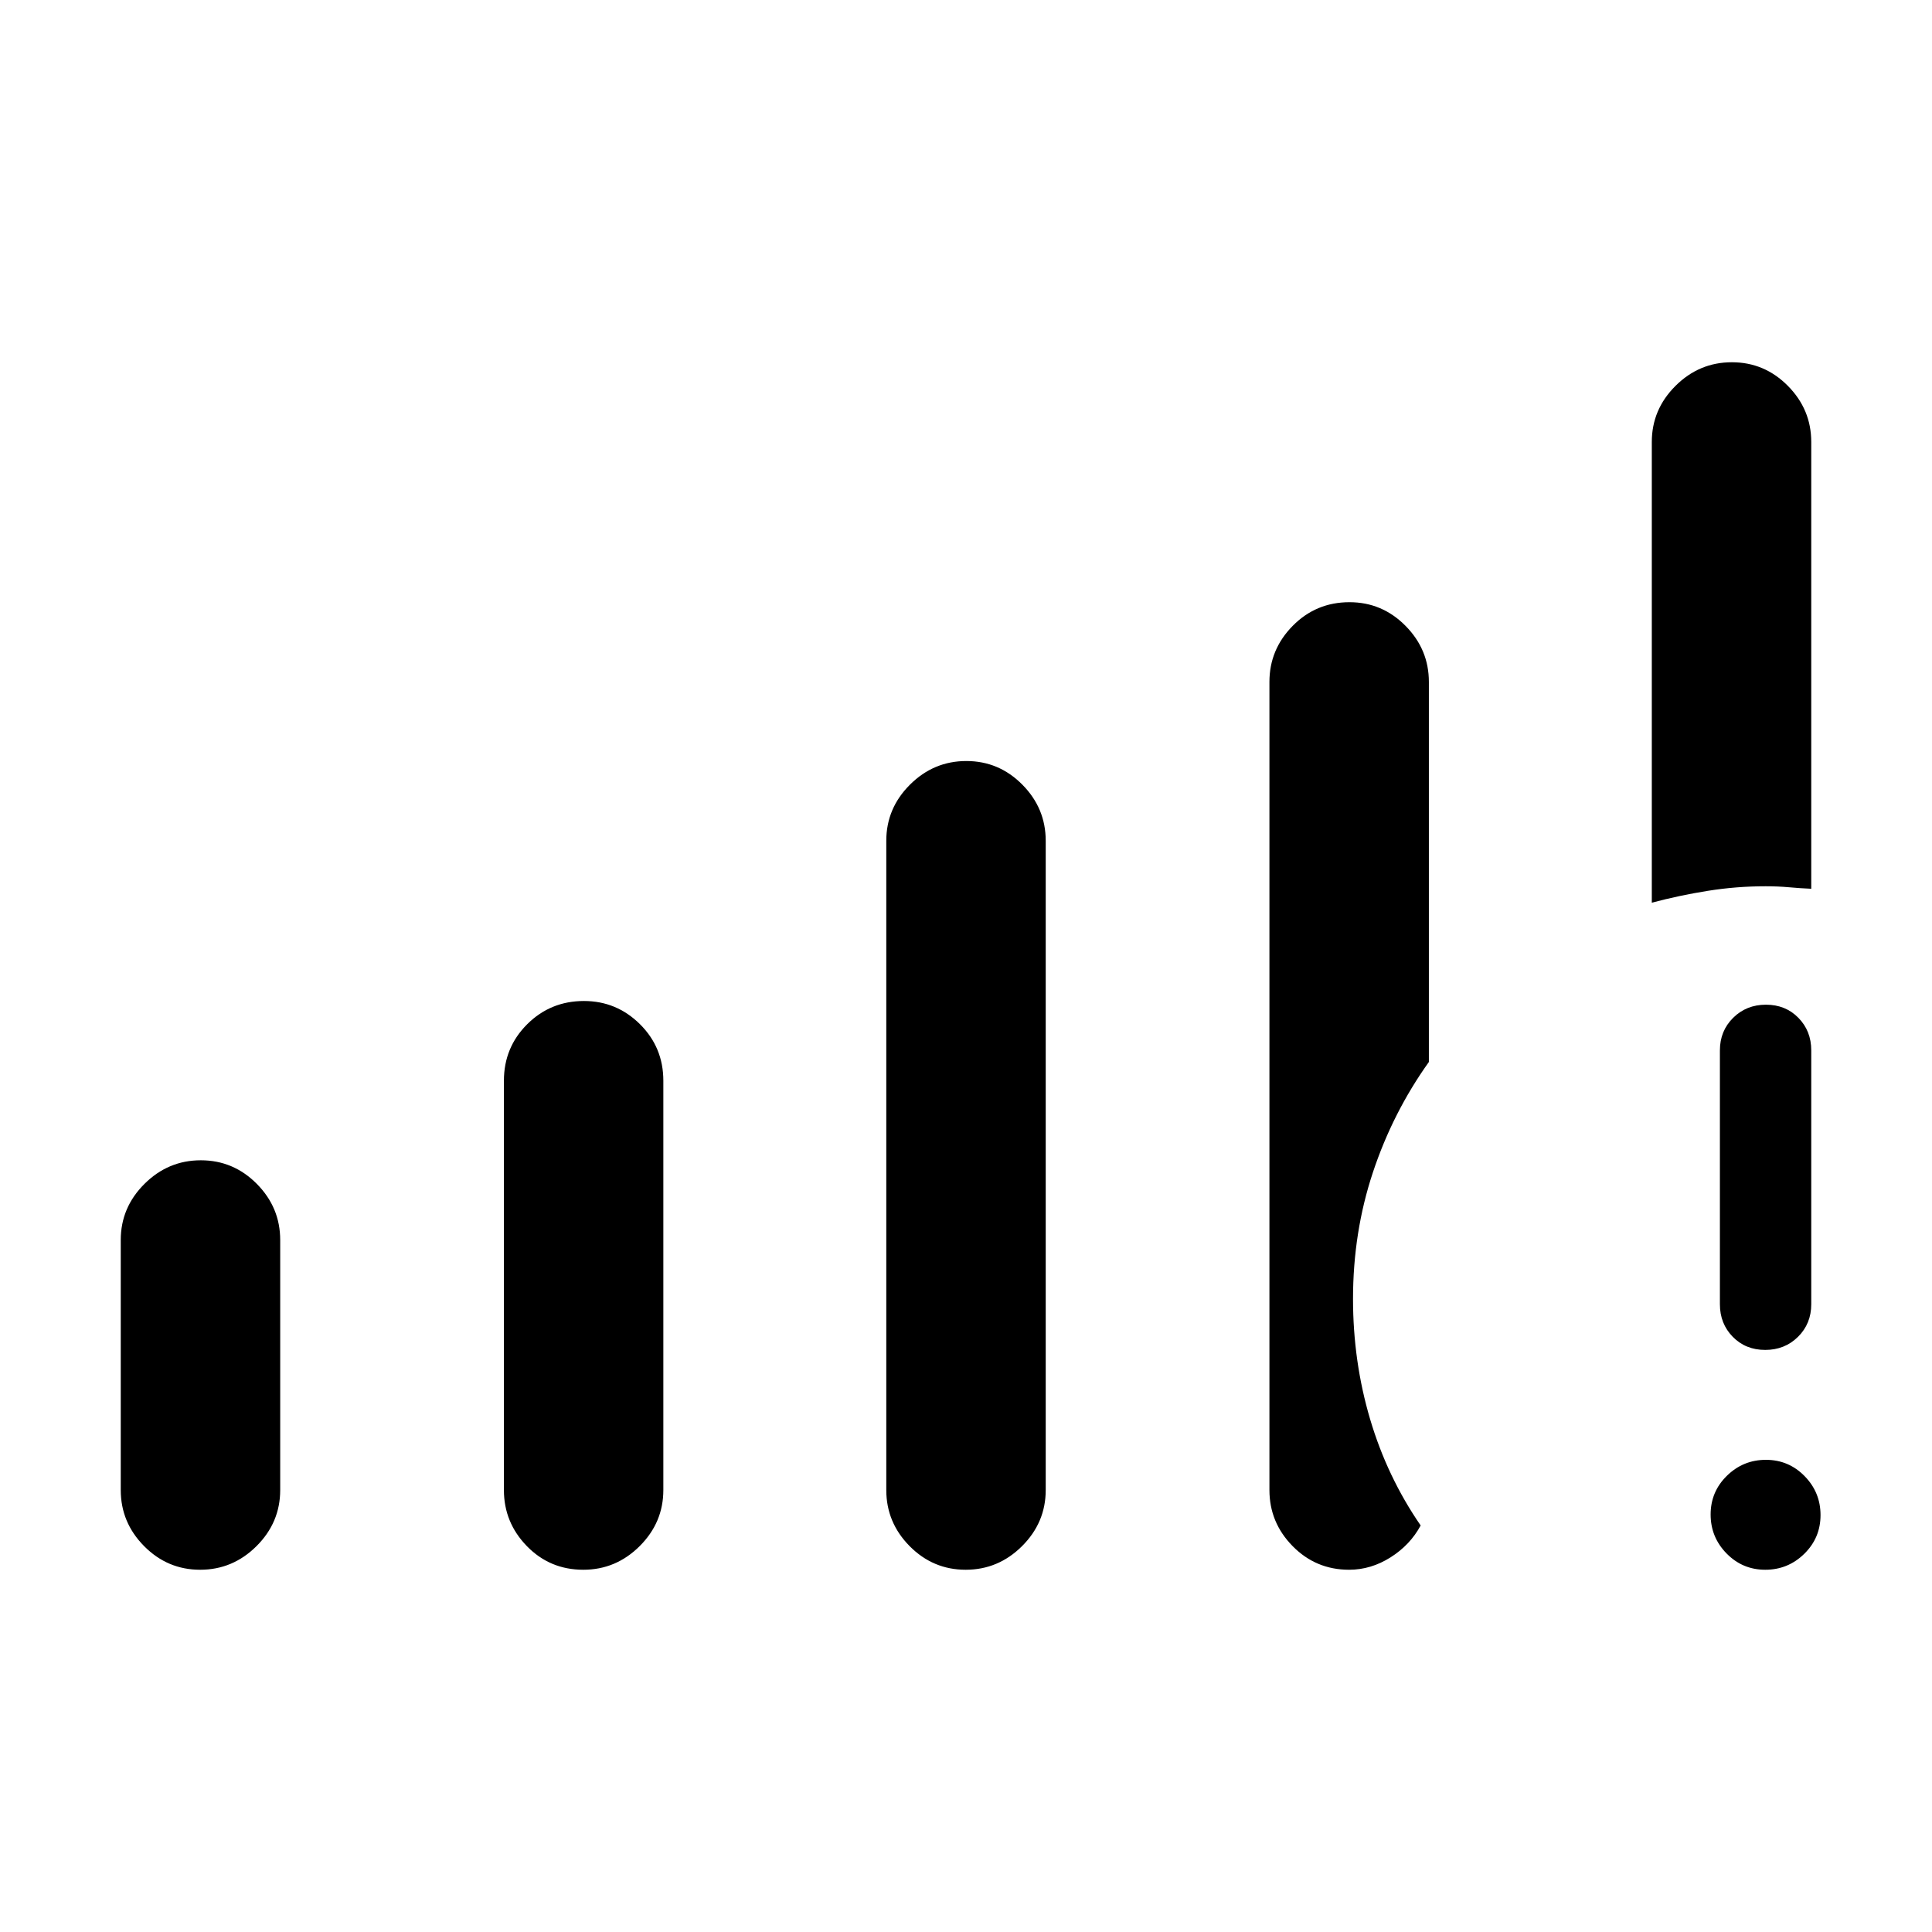 <svg xmlns="http://www.w3.org/2000/svg" width="48" height="48" viewBox="0 -960 960 960"><path d="M877.14-180q-11.29 0-19.22-8.09-7.92-8.08-7.92-19.38 0-11.3 8.08-19.22 8.09-7.93 19.39-7.93t19.22 8.09q7.92 8.08 7.92 19.38 0 11.3-8.08 19.23-8.09 7.92-19.39 7.92Zm-22.53-131.92v-126.16q0-9.65 6.58-16.17 6.57-6.52 16.31-6.52 9.73 0 16.11 6.52 6.39 6.52 6.39 16.17v126.16q0 9.65-6.57 16.17-6.58 6.52-16.31 6.52-9.74 0-16.12-6.52-6.39-6.52-6.39-16.17ZM60-219.62v-124.23q0-16.15 11.78-27.88t28-11.73q16.22 0 27.84 11.73 11.61 11.73 11.61 27.88v124.23q0 16.16-11.78 27.89t-28 11.73q-16.22 0-27.83-11.73Q60-203.46 60-219.62Zm190.39 0V-423q0-16.54 11.58-28.08 11.59-11.53 28.19-11.53 16.22 0 27.84 11.53 11.61 11.54 11.61 28.08v203.38q0 16.16-11.77 27.89-11.78 11.73-28 11.73-16.61 0-28.03-11.73-11.42-11.73-11.42-27.89Zm190 0v-322.61q0-16.15 11.77-27.88 11.78-11.74 28-11.74T508-570.11q11.61 11.73 11.61 27.88v322.61q0 16.16-11.77 27.89-11.78 11.73-28 11.73T452-191.73q-11.61-11.73-11.61-27.89Zm380.38-291.84v-228.92q0-16.16 11.78-27.89t28-11.73q16.22 0 27.83 11.73Q900-756.54 900-740.38v222q-5.58-.24-11.04-.74-5.45-.5-11.65-.5-14.48 0-28.64 2.26-14.15 2.25-27.9 5.9Zm-190 291.84v-401.53q0-16.16 11.59-27.89 11.58-11.73 28.19-11.73 16.22 0 27.83 11.73Q710-637.31 710-621.15v188.84q-17.92 25.08-27.81 54.85-9.88 29.77-9.88 62.84 0 31.11 8.49 59.8 8.5 28.7 25.12 52.82-5.23 9.69-14.96 15.84-9.74 6.16-20.58 6.16-16.53 0-28.07-11.73t-11.54-27.89Z"/></svg>